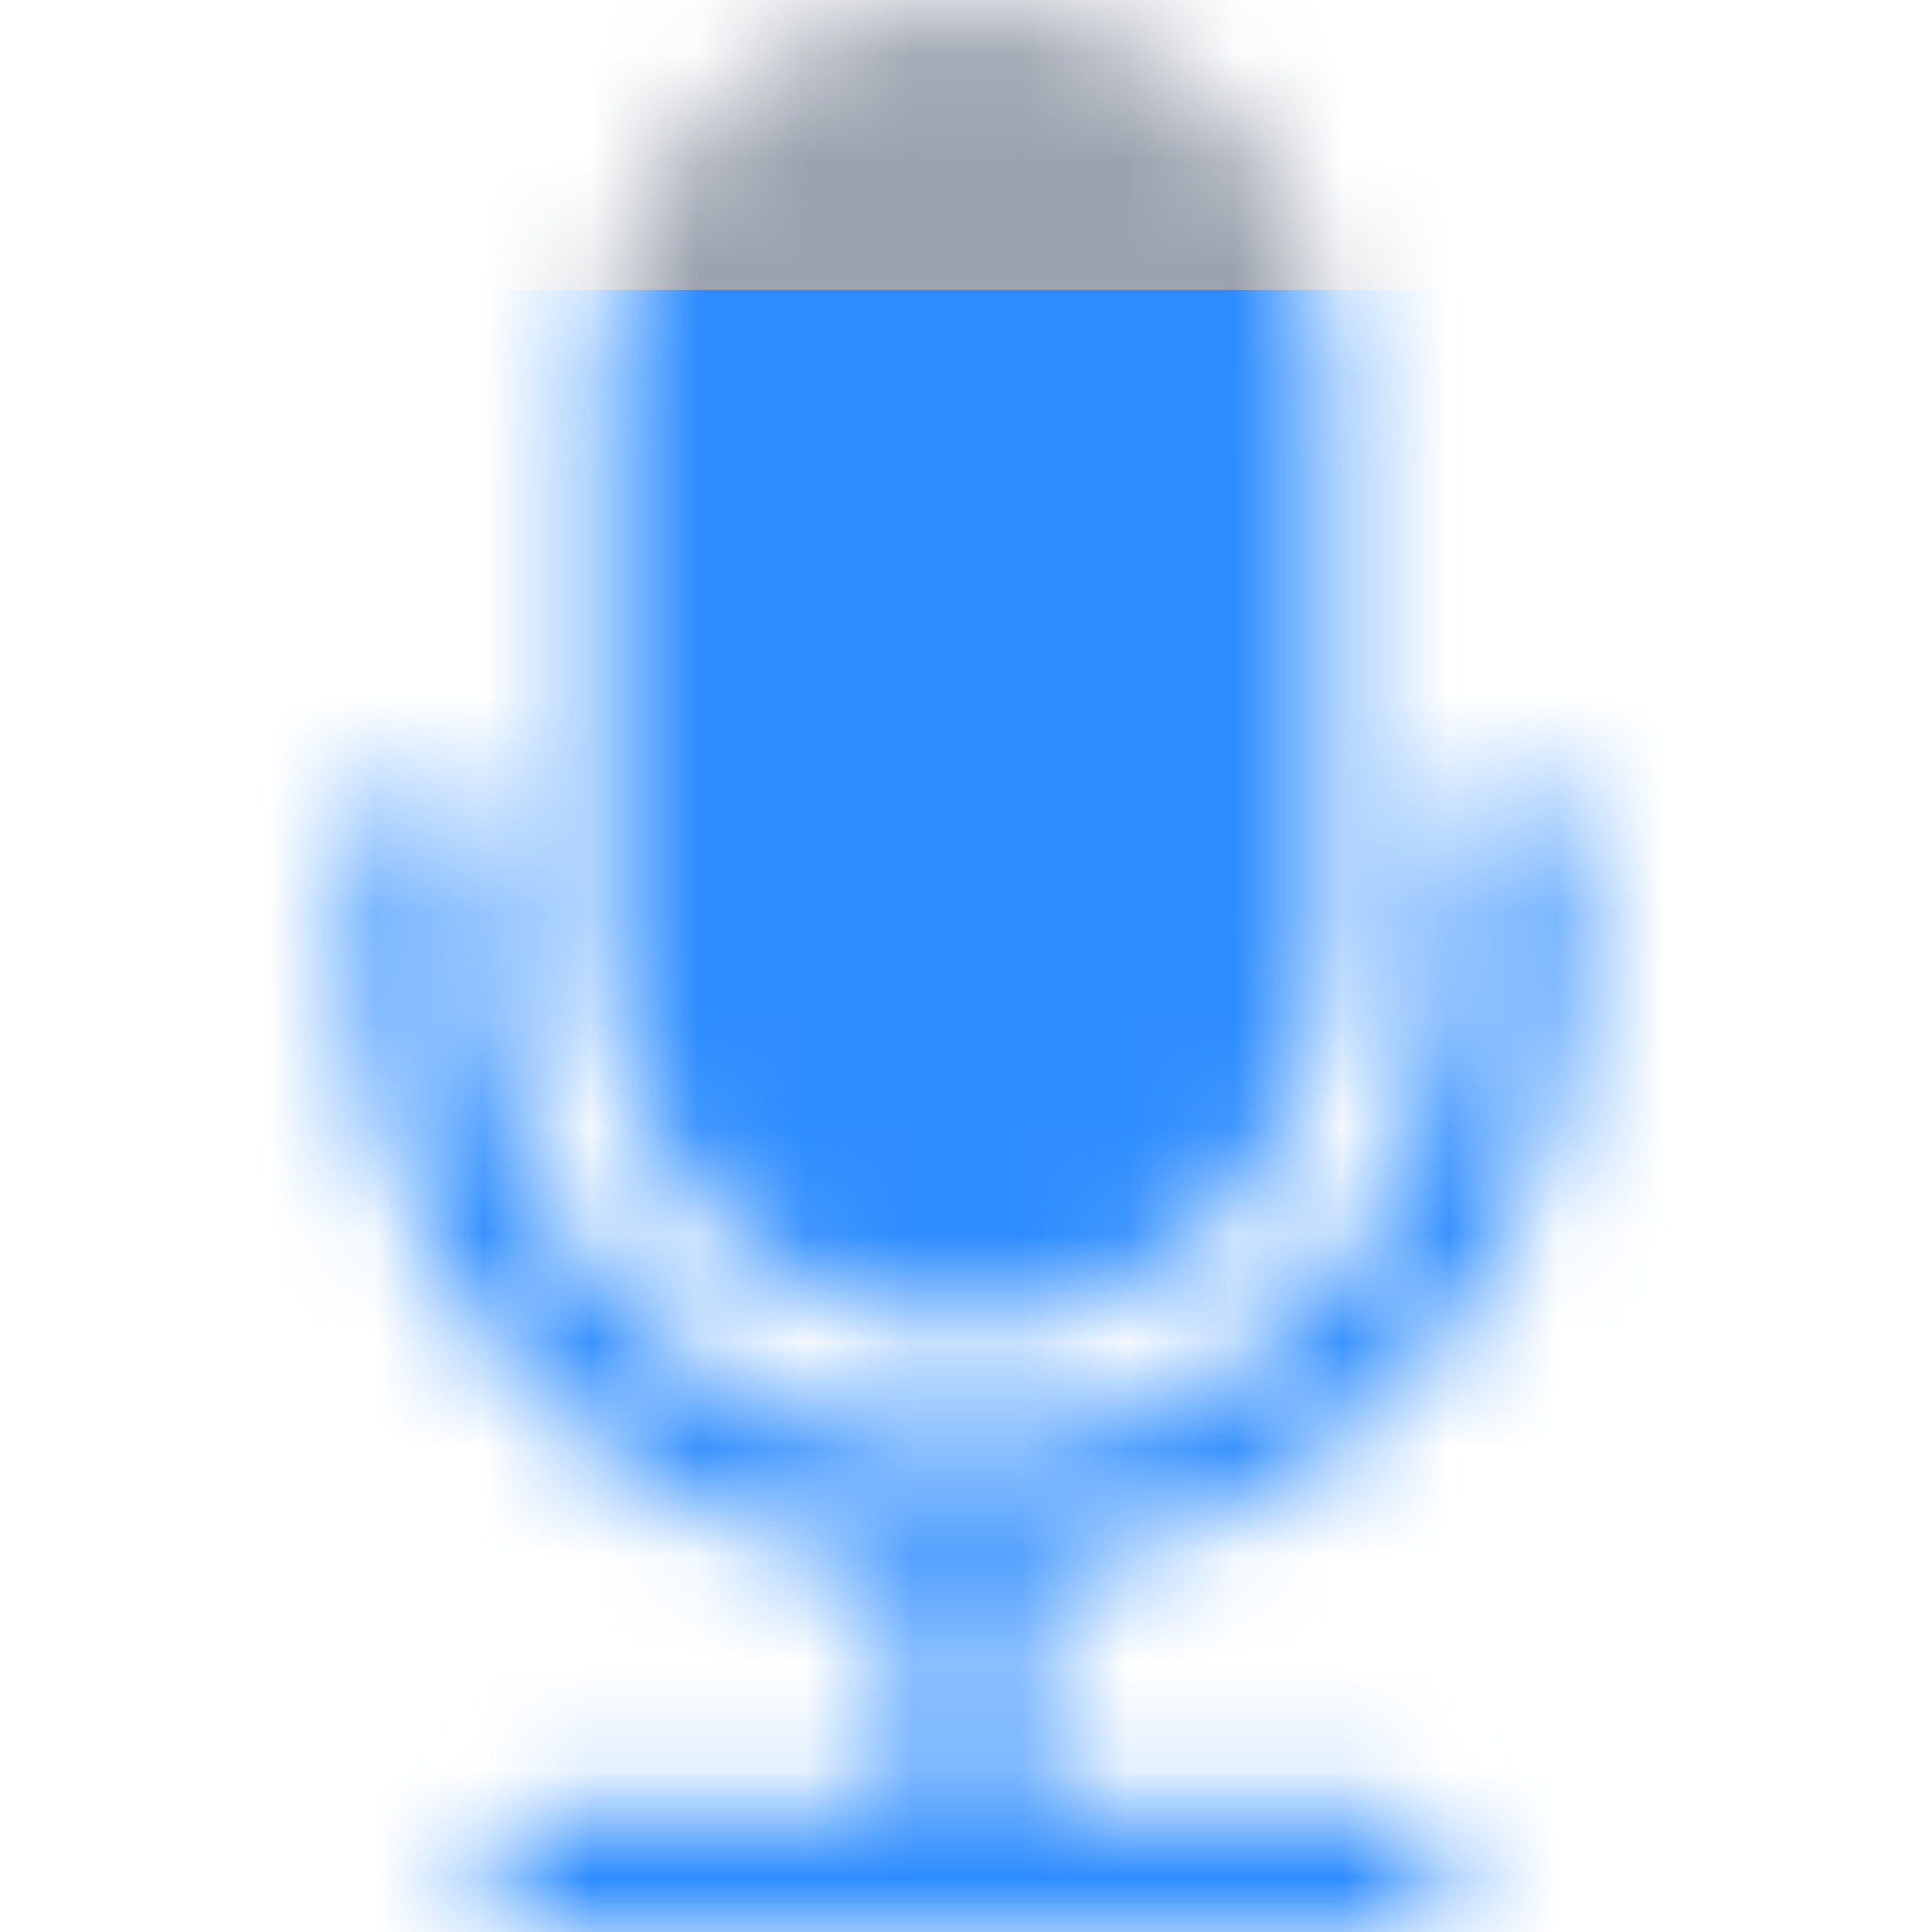 <svg width="18" height="18" viewBox="0 0 18 18" fill="none" xmlns="http://www.w3.org/2000/svg">
<mask id="mask0_1095_4589" style="mask-type:alpha" maskUnits="userSpaceOnUse" x="0" y="0" width="18" height="18">
<path d="M5.625 3.375C5.625 2.48 5.981 1.621 6.614 0.989C7.246 0.356 8.105 0 9 0C9.895 0 10.754 0.356 11.386 0.989C12.019 1.621 12.375 2.48 12.375 3.375V9C12.375 9.895 12.019 10.754 11.386 11.386C10.754 12.019 9.895 12.375 9 12.375C8.105 12.375 7.246 12.019 6.614 11.386C5.981 10.754 5.625 9.895 5.625 9V3.375Z" fill="#9CA3AF"/>
<path d="M3.938 7.312C4.087 7.312 4.23 7.372 4.335 7.477C4.441 7.583 4.5 7.726 4.5 7.875V9C4.5 10.194 4.974 11.338 5.818 12.182C6.662 13.026 7.807 13.5 9 13.5C10.194 13.5 11.338 13.026 12.182 12.182C13.026 11.338 13.5 10.194 13.5 9V7.875C13.5 7.726 13.559 7.583 13.665 7.477C13.77 7.372 13.913 7.312 14.062 7.312C14.212 7.312 14.355 7.372 14.46 7.477C14.566 7.583 14.625 7.726 14.625 7.875V9C14.625 10.395 14.107 11.739 13.172 12.773C12.236 13.808 10.95 14.457 9.562 14.597V16.875H12.938C13.087 16.875 13.23 16.934 13.335 17.04C13.441 17.145 13.5 17.288 13.5 17.438C13.5 17.587 13.441 17.73 13.335 17.835C13.23 17.941 13.087 18 12.938 18H5.062C4.913 18 4.77 17.941 4.665 17.835C4.559 17.73 4.5 17.587 4.5 17.438C4.5 17.288 4.559 17.145 4.665 17.04C4.77 16.934 4.913 16.875 5.062 16.875H8.438V14.597C7.05 14.457 5.764 13.808 4.828 12.773C3.893 11.739 3.375 10.395 3.375 9V7.875C3.375 7.726 3.434 7.583 3.54 7.477C3.645 7.372 3.788 7.312 3.938 7.312Z" fill="#9CA3AF"/>
</mask>
<g mask="url(#mask0_1095_4589)">
<rect width="18" height="18" fill="#9CA3AF"/>
<rect y="2.7" width="18" height="15.3" fill="#2D8CFF"/>
</g>
</svg>
